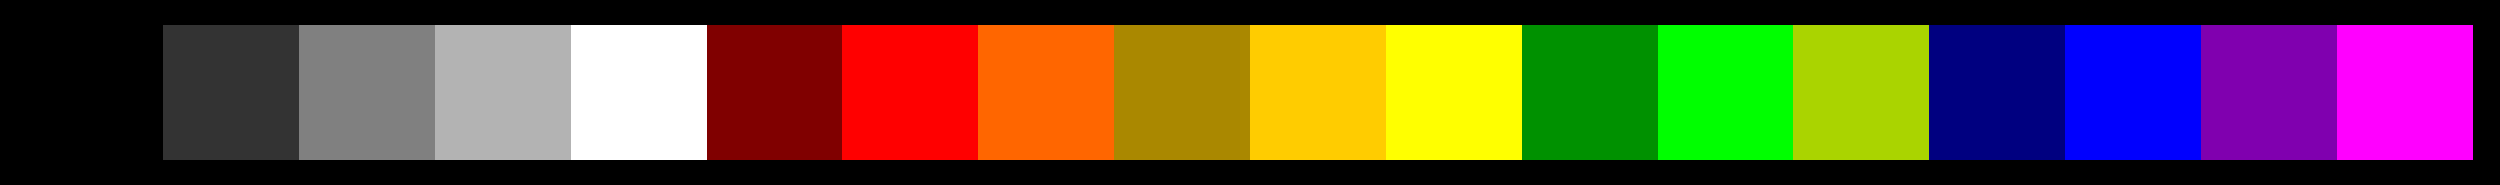 <?xml version="1.0" encoding="UTF-8" standalone="no"?>
<!-- Created with Inkscape (http://www.inkscape.org/) -->

<svg
   xmlns:dc="http://purl.org/dc/elements/1.1/"
   xmlns:cc="http://creativecommons.org/ns#"
   xmlns:rdf="http://www.w3.org/1999/02/22-rdf-syntax-ns#"
   xmlns:svg="http://www.w3.org/2000/svg"
   xmlns="http://www.w3.org/2000/svg"
   xmlns:sodipodi="http://sodipodi.sourceforge.net/DTD/sodipodi-0.dtd"
   xmlns:inkscape="http://www.inkscape.org/namespaces/inkscape"
   width="1057.272mm"
   height="78.24mm"
   viewBox="0 0 3746.24 277.227"
   id="svg4188"
   version="1.1"
   inkscape:version="0.92.4 (5da689c313, 2019-01-14)"
   sodipodi:docname="colors.svg"
   style="shape-rendering:crispEdges">
  <defs
     id="defs4190" />
  <sodipodi:namedview
     id="base"
     pagecolor="#ffffff"
     bordercolor="#666666"
     borderopacity="1.0"
     inkscape:pageopacity="0.0"
     inkscape:pageshadow="2"
     inkscape:zoom="0.35"
     inkscape:cx="3264.601"
     inkscape:cy="221.54573"
     inkscape:document-units="px"
     inkscape:current-layer="g4222"
     showgrid="false"
     showborder="true"
     inkscape:window-width="1366"
     inkscape:window-height="704"
     inkscape:window-x="0"
     inkscape:window-y="27"
     inkscape:window-maximized="1"
     fit-margin-top="0"
     fit-margin-left="0"
     fit-margin-right="0"
     fit-margin-bottom="0"
     inkscape:snap-global="false" />
  <g
     inkscape:label="image"
     inkscape:groupmode="layer"
     id="layer1"
     transform="translate(2018.488,-188.86)"
     style="display:inline">
    <rect
       style="color:#000000;clip-rule:nonzero;display:inline;overflow:visible;visibility:visible;opacity:1;isolation:auto;mix-blend-mode:normal;color-interpolation:sRGB;color-interpolation-filters:linearRGB;solid-color:#000000;solid-opacity:1;fill:#000000;fill-opacity:1;fill-rule:nonzero;stroke:none;stroke-width:3;stroke-linecap:square;stroke-linejoin:miter;stroke-miterlimit:4;stroke-dasharray:none;stroke-dashoffset:0;stroke-opacity:1;color-rendering:auto;image-rendering:auto;shape-rendering:auto;text-rendering:auto;enable-background:accumulate"
       id="rect4137"
       width="277.227"
       height="3746.24"
       x="-466.086"
       y="-2018.488"
       transform="rotate(-90)" />
  </g>
  <g
     transform="translate(2018.488,-188.86)"
     id="g4222"
     inkscape:groupmode="layer"
     inkscape:label="regions"
     style="display:inline;opacity:1">
    <rect
       style="fill:#000000;fill-opacity:1;stroke:none;stroke-width:3.543;stroke-miterlimit:4;stroke-dasharray:none"
       id="black"
       width="203.571"
       height="203.571"
       x="-1977.511"
       y="225.687"
       inkscape:label="#rect1257" />
    <rect
       style="display:inline;opacity:1;fill:#333333;fill-opacity:1;stroke:none;stroke-width:3.543;stroke-miterlimit:4;stroke-dasharray:none;shape-rendering:crispEdges"
       id="dark-gray"
       width="203.571"
       height="203.571"
       x="-1773.939"
       y="225.687"
       inkscape:label="#rect1257-3" />
    <rect
       style="fill:#808080;fill-opacity:1;stroke:none;stroke-width:3.543;stroke-miterlimit:4;stroke-dasharray:none;shape-rendering:crispEdges"
       id="medium-gray"
       width="203.571"
       height="203.571"
       x="-1570.368"
       y="225.687"
       inkscape:label="#rect1257-1" />
    <rect
       style="display:inline;opacity:1;fill:#b3b3b3;fill-opacity:1;stroke:none;stroke-width:3.543;stroke-miterlimit:4;stroke-dasharray:none;shape-rendering:crispEdges"
       id="light-gray"
       width="203.571"
       height="203.571"
       x="-1366.796"
       y="225.687"
       inkscape:label="#rect1257-3-2" />
    <rect
       style="fill:#ffffff;fill-opacity:1;stroke:none;stroke-width:3.543;stroke-miterlimit:4;stroke-dasharray:none;shape-rendering:crispEdges"
       id="white"
       width="203.571"
       height="203.571"
       x="-1163.225"
       y="225.687"
       inkscape:label="#rect1257-19" />
    <rect
       style="display:inline;opacity:1;fill:#800000;fill-opacity:1;stroke:none;stroke-width:3.543;stroke-miterlimit:4;stroke-dasharray:none;shape-rendering:crispEdges"
       id="dark-red"
       width="203.571"
       height="203.571"
       x="-959.654"
       y="225.687"
       inkscape:label="#rect1257-3-4" />
    <rect
       style="fill:#ff0000;fill-opacity:1;stroke:none;stroke-width:3.543;stroke-miterlimit:4;stroke-dasharray:none;shape-rendering:crispEdges"
       id="red"
       width="203.571"
       height="203.571"
       x="-756.082"
       y="225.687"
       inkscape:label="#rect1257-1-8" />
    <rect
       style="display:inline;opacity:1;fill:#ff6600;fill-opacity:1;stroke:none;stroke-width:3.543;stroke-miterlimit:4;stroke-dasharray:none;shape-rendering:crispEdges"
       id="orange"
       width="203.571"
       height="203.571"
       x="-552.511"
       y="225.687"
       inkscape:label="#rect1257-3-2-4" />
    <rect
       style="fill:#aa8800;fill-opacity:1;stroke:none;stroke-width:3.543;stroke-miterlimit:4;stroke-dasharray:none;shape-rendering:crispEdges"
       id="beige"
       width="203.571"
       height="203.571"
       x="-348.939"
       y="225.687"
       inkscape:label="#rect1257-10" />
    <rect
       style="display:inline;opacity:1;fill:#ffcc00;fill-opacity:1;stroke:none;stroke-width:3.543;stroke-miterlimit:4;stroke-dasharray:none;shape-rendering:crispEdges"
       id="dark-yellow"
       width="203.571"
       height="203.571"
       x="-145.368"
       y="225.687"
       inkscape:label="#rect1257-3-6" />
    <rect
       style="fill:#ffff00;fill-opacity:1;stroke:none;stroke-width:3.543;stroke-miterlimit:4;stroke-dasharray:none;shape-rendering:crispEdges"
       id="yellow"
       width="203.571"
       height="203.571"
       x="58.203"
       y="225.687"
       inkscape:label="#rect1257-1-2" />
    <rect
       style="display:inline;opacity:1;fill:#009100;fill-opacity:1;stroke:none;stroke-width:3.543;stroke-miterlimit:4;stroke-dasharray:none;shape-rendering:crispEdges"
       id="dark-green"
       width="203.571"
       height="203.571"
       x="261.775"
       y="225.687"
       inkscape:label="#rect1257-3-2-0" />
    <rect
       style="fill:#00ff00;fill-opacity:1;stroke:none;stroke-width:3.543;stroke-miterlimit:4;stroke-dasharray:none;shape-rendering:crispEdges"
       id="green"
       width="203.571"
       height="203.571"
       x="465.346"
       y="225.687"
       inkscape:label="#rect1257-19-5" />
    <rect
       style="display:inline;opacity:1;fill:#aad400;fill-opacity:1;stroke:none;stroke-width:3.543;stroke-miterlimit:4;stroke-dasharray:none;shape-rendering:crispEdges"
       id="teal"
       width="203.571"
       height="203.571"
       x="668.918"
       y="225.687"
       inkscape:label="#rect1257-3-4-5" />
    <rect
       style="fill:#000080;fill-opacity:1;stroke:none;stroke-width:3.543;stroke-miterlimit:4;stroke-dasharray:none;shape-rendering:crispEdges"
       id="dark-blue"
       width="203.571"
       height="203.571"
       x="872.489"
       y="225.687"
       inkscape:label="#rect1257-1-8-7" />
    <rect
       style="display:inline;opacity:1;fill:#0000ff;fill-opacity:1;stroke:none;stroke-width:3.543;stroke-miterlimit:4;stroke-dasharray:none;shape-rendering:crispEdges"
       id="blue"
       width="203.571"
       height="203.571"
       x="1076.061"
       y="225.687"
       inkscape:label="#rect1257-3-2-4-6" />
    <rect
       style="fill:#8000af;fill-opacity:1;stroke:none;stroke-width:3.543;stroke-miterlimit:4;stroke-dasharray:none;shape-rendering:crispEdges"
       id="purple"
       width="203.571"
       height="203.571"
       x="1279.632"
       y="225.687"
       inkscape:label="#rect1257-10-3" />
    <rect
       style="display:inline;opacity:1;fill:#ff00ff;fill-opacity:1;stroke:none;stroke-width:3.543;stroke-miterlimit:4;stroke-dasharray:none;shape-rendering:crispEdges"
       id="pink"
       width="203.571"
       height="203.571"
       x="1483.203"
       y="225.687"
       inkscape:label="#rect1257-3-6-7" />
  </g>
</svg>
